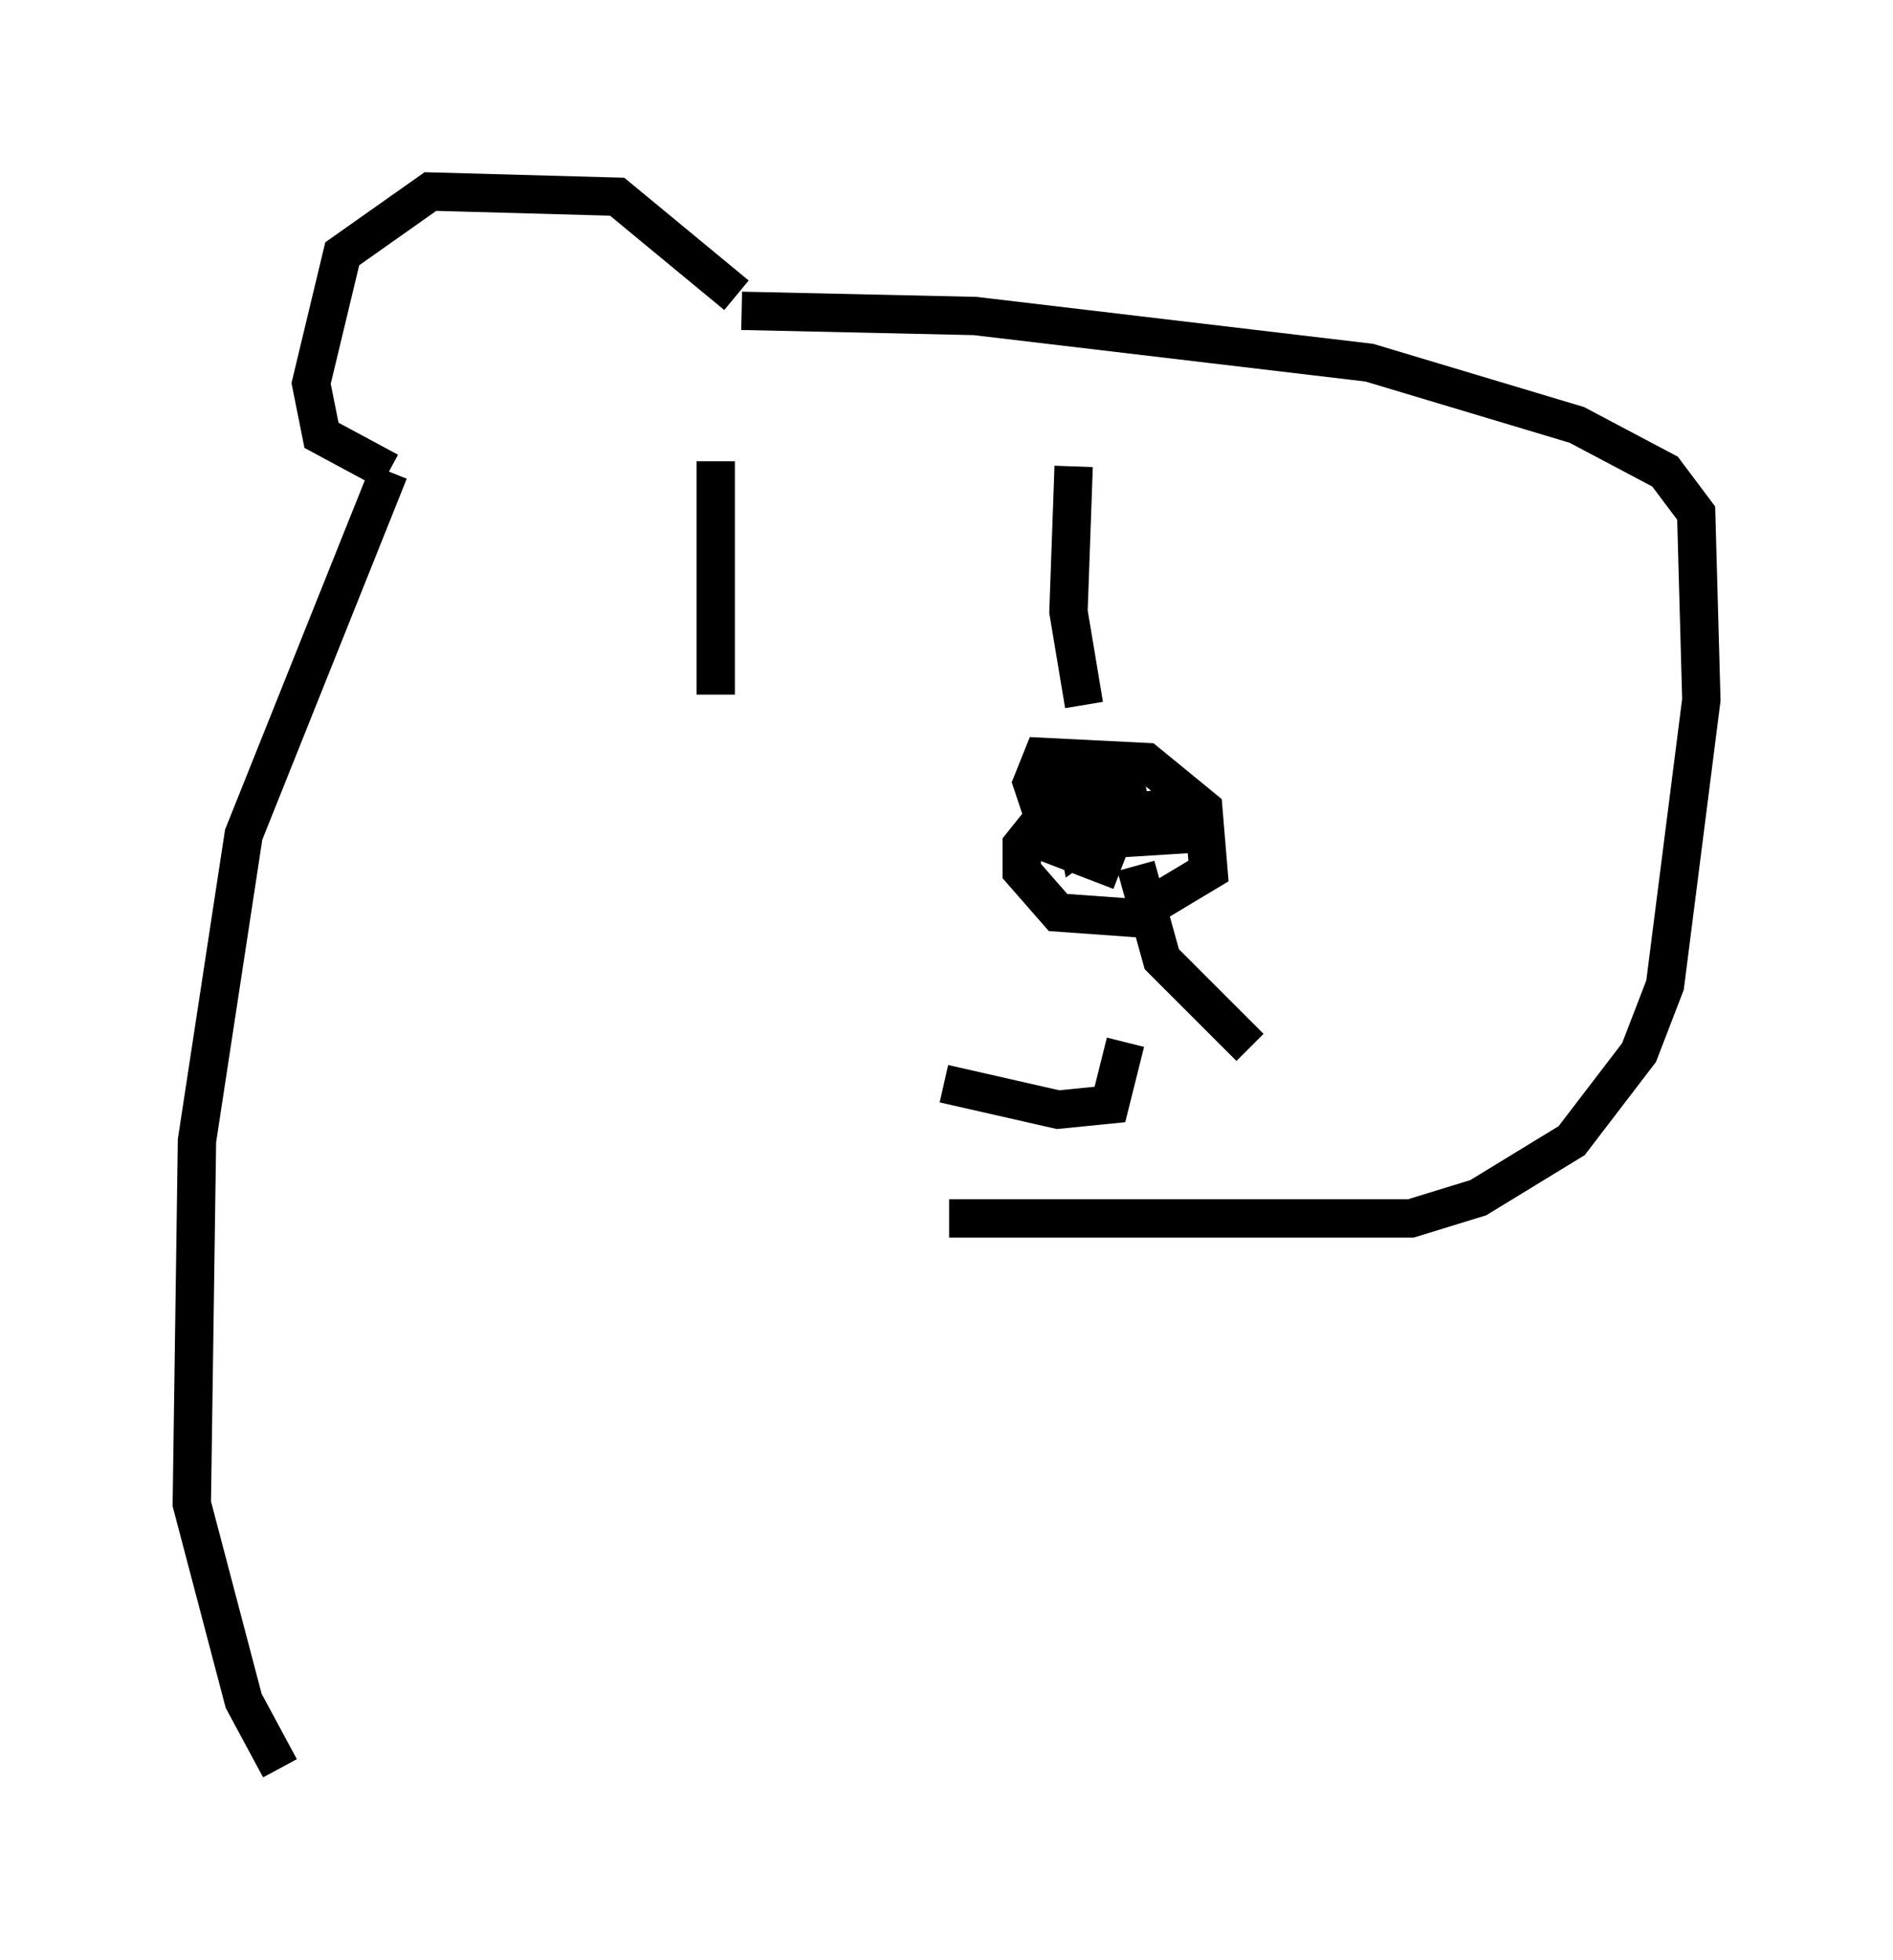 <?xml version="1.0" encoding="utf-8" ?>
<svg baseProfile="full" height="51.136" version="1.1" width="49.377" xmlns="http://www.w3.org/2000/svg" xmlns:ev="http://www.w3.org/2001/xml-events" xmlns:xlink="http://www.w3.org/1999/xlink"><defs /><rect fill="white" height="51.136" width="49.377" x="0" y="0" /><path d="M29.357, 23.132 m0.0, 4.059 l-0.406, 1.624 -1.353, 0.135 l-2.977, -0.677 m5.007, -5.683 l0.677, 2.436 2.3, 2.3 m-3.383, -4.601 l-1.759, -0.677 -0.541, -1.624 l0.271, -0.677 2.706, 0.135 l1.488, 1.218 0.135, 1.624 l-2.03, 1.218 -1.894, -0.135 l-0.947, -1.083 0.0, -0.677 l0.541, -0.677 3.248, -0.271 l0.271, 0.677 -2.165, 0.135 l-0.677, -0.406 -0.271, -0.812 l1.083, -0.271 0.677, 0.0 l0.135, 0.677 -1.353, 0.947 l-0.135, -0.677 m-3.248, 10.419 l12.043, 0.0 1.759, -0.541 l2.436, -1.488 1.759, -2.3 l0.677, -1.759 0.947, -7.442 l-0.135, -4.871 -0.812, -1.083 l-2.3, -1.218 -5.413, -1.624 l-10.284, -1.218 -6.089, -0.135 m8.66, 4.059 l-0.135, 3.789 0.406, 2.436 m-9.607, -6.36 l0.0, 6.089 m0.541, -10.419 l-3.112, -2.571 -4.871, -0.135 l-2.3, 1.624 -0.812, 3.383 l0.271, 1.353 1.759, 0.947 m0.0, 0.0 l-3.789, 9.472 -1.218, 7.984 l-0.135, 9.472 1.353, 5.142 l0.947, 1.759 " fill="none" stroke="black" stroke-width="1" /></svg>